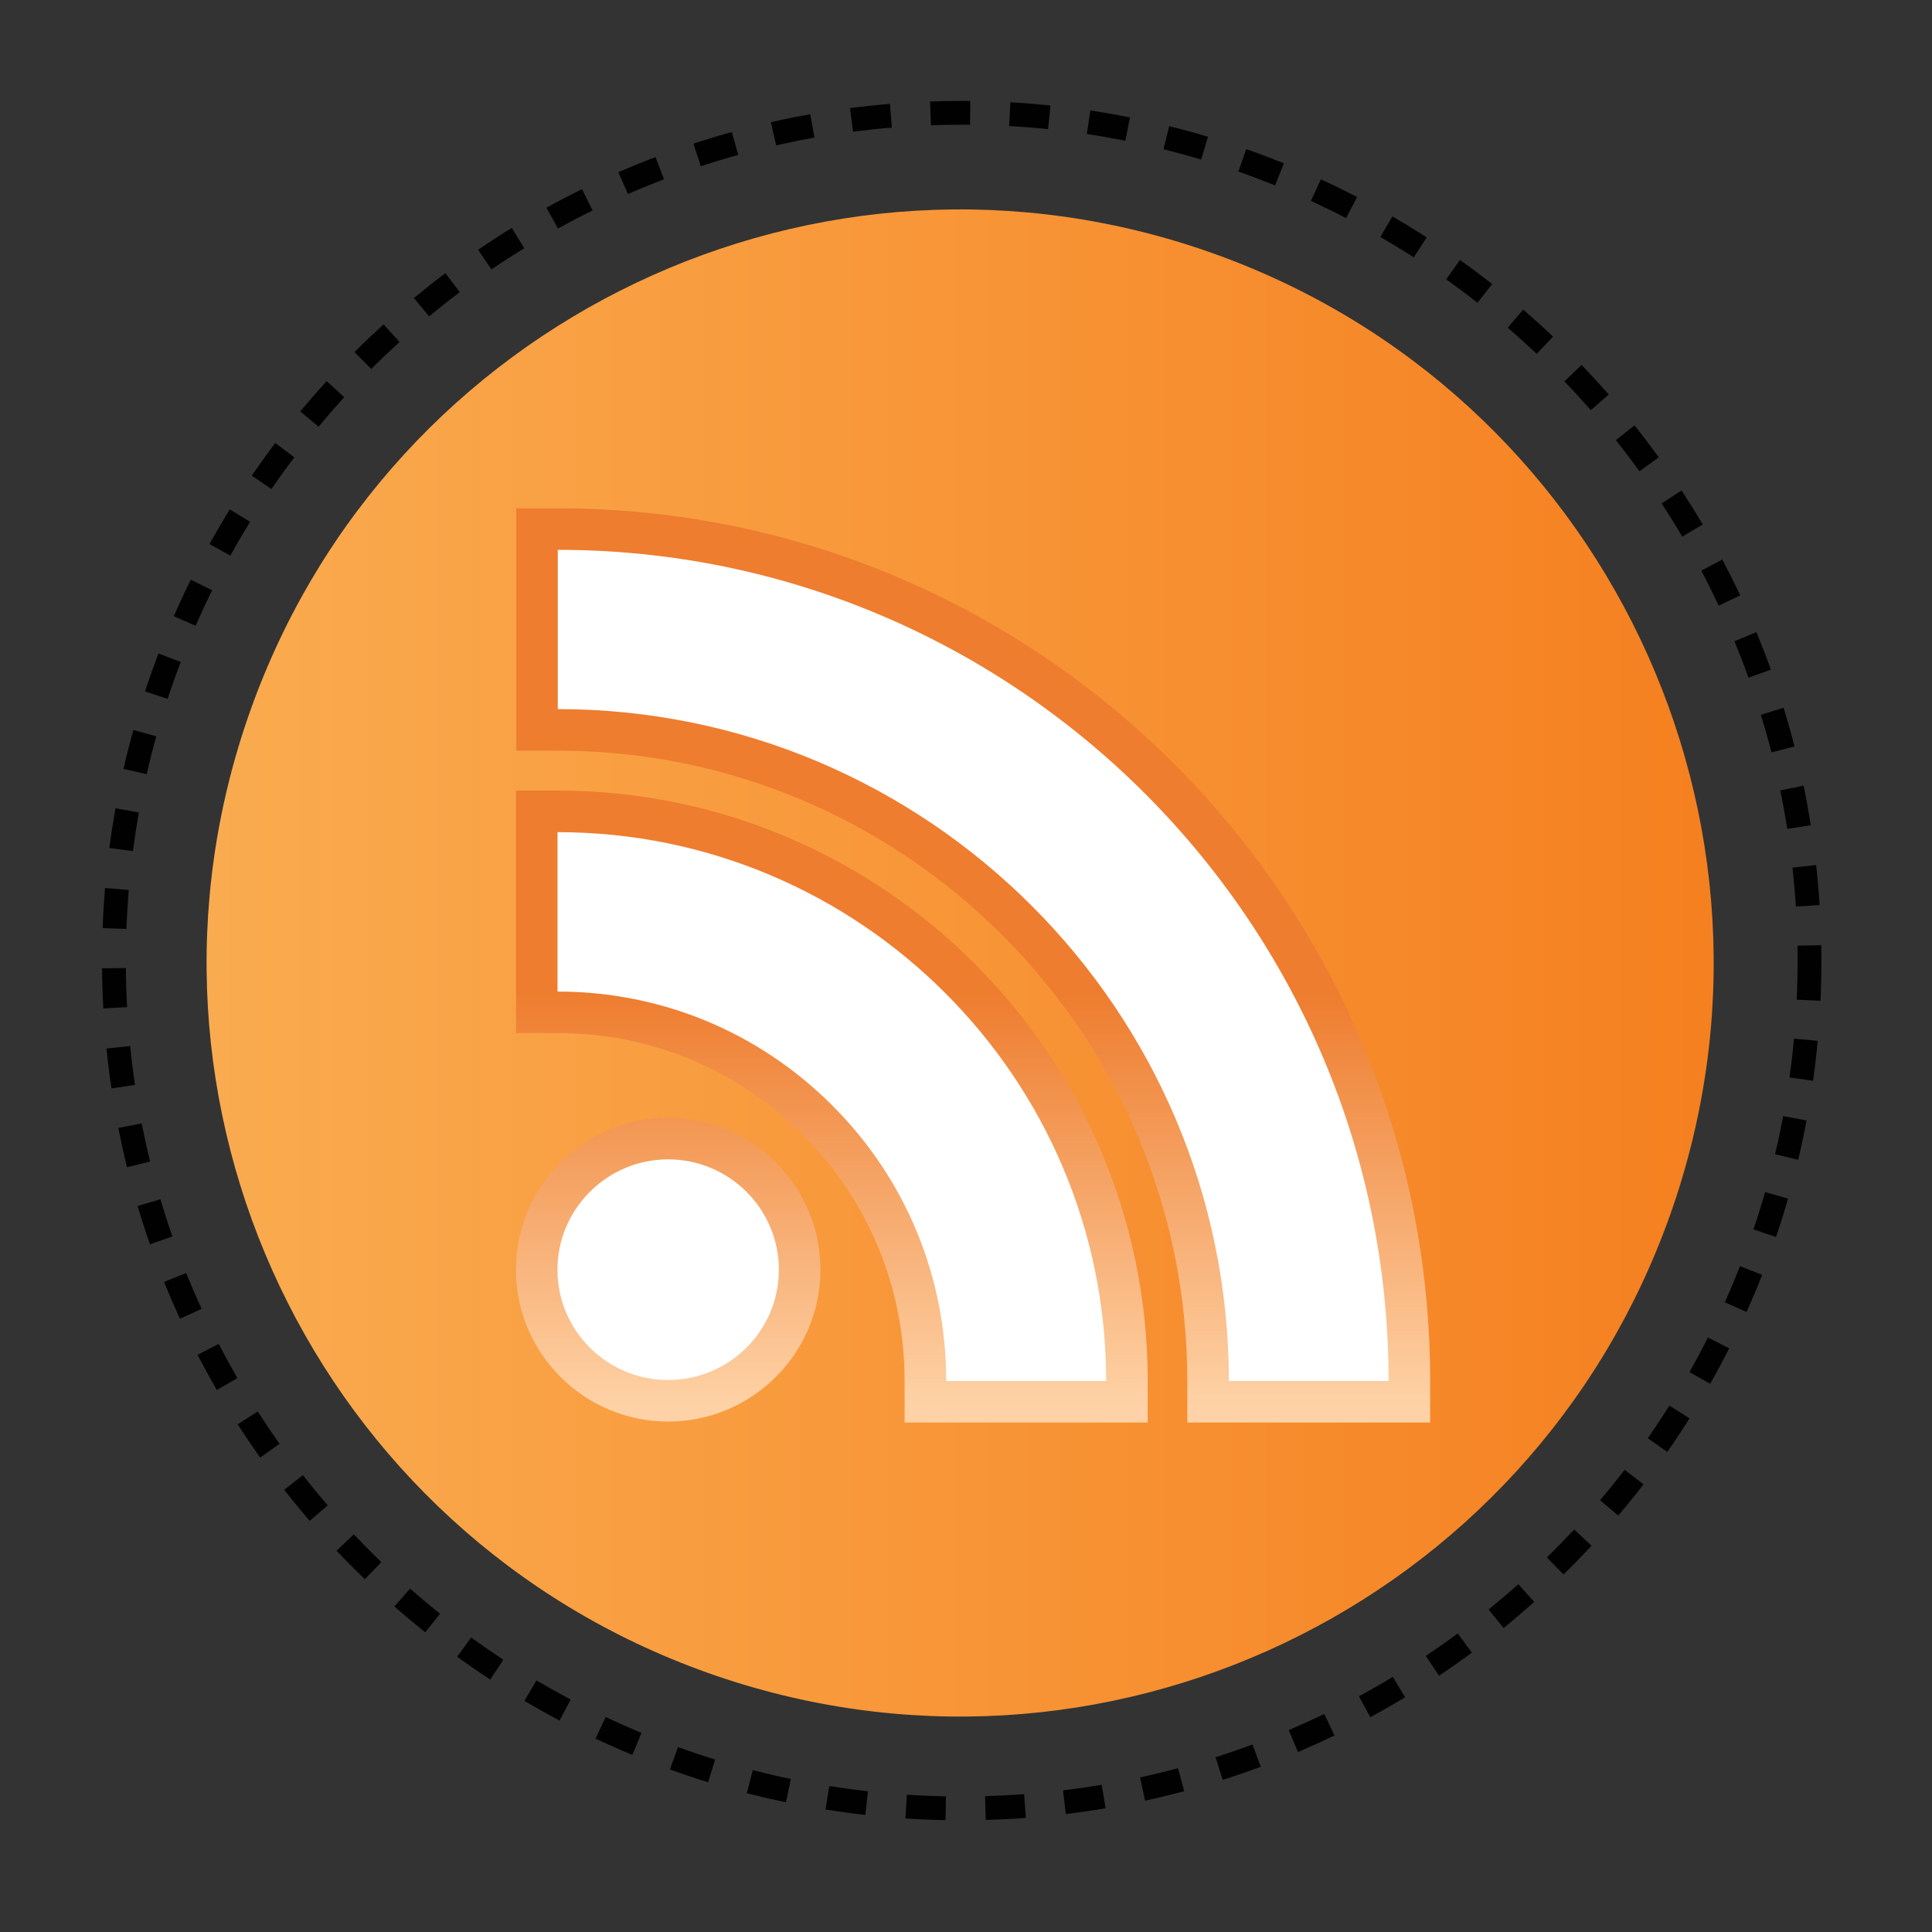 <?xml version="1.0" encoding="iso-8859-1"?>
<!-- Generator: Adobe Illustrator 16.0.0, SVG Export Plug-In . SVG Version: 6.00 Build 0)  -->
<!DOCTYPE svg PUBLIC "-//W3C//DTD SVG 1.0//EN" "http://www.w3.org/TR/2001/REC-SVG-20010904/DTD/svg10.dtd">
<svg version="1.0" id="Layer_1" xmlns="http://www.w3.org/2000/svg" xmlns:xlink="http://www.w3.org/1999/xlink" x="0px" y="0px"
	 width="136.06px" height="136.06px" viewBox="0 0 136.06 136.06" enable-background="new 0 0 136.06 136.06" xml:space="preserve">
<rect x="0" y="0" width="136.06" height="136.06" fill="#333333" stroke="none"/>
<g>
	<path fill="#010101" d="M126.587,66.595c0.006,0.351,0.009,0.702,0.009,1.055c0,0.923-0.021,1.84-0.063,2.752l1.674,0.077
		c0.044-0.938,0.065-1.881,0.065-2.829c0-0.362-0.003-0.724-0.01-1.084L126.587,66.595z M126.236,61.103
		c0.1,0.907,0.18,1.822,0.238,2.742l1.672-0.107c-0.06-0.945-0.142-1.886-0.245-2.819L126.236,61.103z M125.376,55.668
		c0.185,0.895,0.35,1.797,0.493,2.707l1.655-0.262c-0.148-0.936-0.317-1.864-0.508-2.785L125.376,55.668z M124.009,50.338
		c0.269,0.874,0.518,1.757,0.746,2.648l1.623-0.416c-0.234-0.917-0.49-1.825-0.767-2.725L124.009,50.338z M122.147,45.159
		c0.35,0.847,0.681,1.702,0.992,2.567l1.576-0.567c-0.32-0.89-0.66-1.771-1.021-2.641L122.147,45.159z M119.812,40.188
		c0.428,0.809,0.836,1.629,1.227,2.459l1.517-0.713c-0.401-0.854-0.822-1.696-1.262-2.528L119.812,40.188z M117.02,35.455
		c0.502,0.766,0.986,1.544,1.452,2.335l1.443-0.852c-0.479-0.813-0.978-1.613-1.493-2.401L117.02,35.455z M113.797,30.999
		c0.571,0.717,1.126,1.447,1.664,2.19l1.357-0.981c-0.553-0.765-1.123-1.516-1.711-2.253L113.797,30.999z M110.173,26.859
		c0.636,0.661,1.256,1.338,1.86,2.028l1.261-1.104c-0.622-0.71-1.26-1.405-1.913-2.085L110.173,26.859z M106.178,23.072
		c0.694,0.601,1.375,1.216,2.042,1.848l1.152-1.216c-0.685-0.649-1.385-1.283-2.1-1.899L106.178,23.072z M101.846,19.672
		c0.749,0.533,1.484,1.083,2.206,1.65l1.034-1.318c-0.742-0.583-1.498-1.148-2.268-1.696L101.846,19.672z M97.215,16.688
		c0.796,0.462,1.579,0.94,2.351,1.438l0.907-1.408c-0.793-0.511-1.599-1.004-2.417-1.479L97.215,16.688z M92.322,14.15
		c0.837,0.386,1.662,0.789,2.477,1.212l0.771-1.487c-0.838-0.435-1.687-0.851-2.547-1.246L92.322,14.15z M87.211,12.083
		c0.869,0.305,1.729,0.63,2.58,0.974l0.629-1.553c-0.875-0.354-1.761-0.688-2.655-1.002L87.211,12.083z M81.938,10.509
		c0.894,0.222,1.778,0.464,2.655,0.726l0.479-1.606c-0.901-0.269-1.812-0.518-2.73-0.745L81.938,10.509z M76.54,9.438
		c0.911,0.136,1.814,0.294,2.712,0.472l0.326-1.644c-0.923-0.183-1.853-0.345-2.789-0.485L76.54,9.438L76.54,9.438z M71.065,8.876
		C71.986,8.928,72.901,9,73.81,9.094l0.171-1.667c-0.935-0.096-1.875-0.171-2.821-0.224L71.065,8.876z M65.562,8.822
		c0.719-0.026,1.441-0.039,2.167-0.039c0.195,0,0.391,0.001,0.586,0.003l0.017-1.676c-0.201-0.002-0.401-0.003-0.603-0.003
		c-0.746,0-1.488,0.014-2.229,0.04L65.562,8.822L65.562,8.822z M60.076,9.275c0.906-0.117,1.818-0.214,2.737-0.29l-0.139-1.67
		c-0.944,0.078-1.882,0.178-2.814,0.299L60.076,9.275z M54.659,10.239c0.892-0.202,1.79-0.385,2.697-0.546l-0.293-1.649
		c-0.933,0.166-1.857,0.353-2.775,0.561L54.659,10.239z M49.355,11.707c0.87-0.286,1.748-0.552,2.635-0.797l-0.447-1.615
		c-0.912,0.253-1.815,0.526-2.71,0.819L49.355,11.707z M44.221,13.664c0.837-0.365,1.685-0.711,2.541-1.038l-0.597-1.565
		c-0.882,0.336-1.753,0.692-2.614,1.067L44.221,13.664z M39.294,16.094c0.801-0.443,1.612-0.867,2.436-1.272l-0.741-1.503
		c-0.847,0.417-1.682,0.854-2.505,1.309L39.294,16.094z M34.612,18.974c0.757-0.516,1.526-1.014,2.308-1.495l-0.878-1.427
		c-0.804,0.494-1.595,1.008-2.373,1.538L34.612,18.974z M30.217,22.28c0.707-0.585,1.427-1.153,2.16-1.704l-1.008-1.34
		c-0.754,0.567-1.494,1.152-2.221,1.753L30.217,22.28L30.217,22.28z M26.146,25.982c0.649-0.648,1.314-1.281,1.993-1.898
		l-1.127-1.24c-0.698,0.635-1.382,1.286-2.049,1.952L26.146,25.982z M22.435,30.048c0.587-0.706,1.189-1.398,1.809-2.076
		l-1.237-1.13c-0.637,0.696-1.257,1.408-1.86,2.135L22.435,30.048z M19.115,34.442c0.519-0.759,1.056-1.504,1.608-2.236l-1.337-1.01
		c-0.569,0.753-1.12,1.52-1.654,2.3L19.115,34.442z M16.219,39.129c0.447-0.804,0.911-1.597,1.394-2.377l-1.425-0.881
		c-0.496,0.803-0.975,1.618-1.434,2.445L16.219,39.129z M13.774,44.069c0.369-0.844,0.757-1.677,1.164-2.499l-1.501-0.743
		c-0.419,0.846-0.818,1.702-1.198,2.57L13.774,44.069z M11.804,49.22c0.288-0.875,0.597-1.742,0.925-2.599l-1.565-0.599
		c-0.337,0.881-0.654,1.772-0.951,2.674L11.804,49.22z M10.33,54.522c0.204-0.897,0.43-1.787,0.674-2.669L9.39,51.405
		c-0.252,0.906-0.483,1.821-0.693,2.745L10.33,54.522z M9.361,59.938c0.12-0.913,0.26-1.819,0.421-2.72l-1.649-0.295
		c-0.165,0.926-0.31,1.858-0.433,2.798L9.361,59.938z M8.902,65.423c0.034-0.921,0.09-1.837,0.166-2.747l-1.67-0.14
		c-0.078,0.936-0.135,1.877-0.17,2.824L8.902,65.423z M8.951,70.928c-0.051-0.912-0.08-1.829-0.088-2.752L7.188,68.19
		c0.008,0.948,0.038,1.892,0.09,2.829L8.951,70.928z M9.508,76.402c-0.135-0.903-0.249-1.814-0.343-2.73l-1.667,0.169
		c0.096,0.943,0.214,1.879,0.353,2.809L9.508,76.402z M10.573,81.801c-0.22-0.888-0.418-1.783-0.597-2.687l-1.644,0.324
		c0.184,0.929,0.388,1.851,0.613,2.764L10.573,81.801z M12.142,87.075c-0.302-0.864-0.584-1.737-0.847-2.619l-1.605,0.478
		c0.27,0.907,0.56,1.806,0.87,2.694L12.142,87.075z M14.196,92.173c-0.381-0.831-0.743-1.672-1.086-2.522l-1.554,0.627
		c0.353,0.875,0.726,1.74,1.117,2.594L14.196,92.173z M16.72,97.053c-0.458-0.792-0.897-1.596-1.319-2.411l-1.488,0.77
		c0.434,0.838,0.886,1.665,1.356,2.479L16.72,97.053z M19.688,101.68c-0.53-0.747-1.043-1.507-1.539-2.279l-1.41,0.905
		c0.51,0.794,1.038,1.575,1.583,2.344L19.688,101.68z M23.077,106.012c-0.598-0.695-1.18-1.404-1.745-2.127l-1.319,1.032
		c0.581,0.743,1.18,1.473,1.794,2.188L23.077,106.012z M26.855,110.014c-0.66-0.638-1.306-1.29-1.936-1.957l-1.219,1.15
		c0.648,0.686,1.312,1.356,1.991,2.012L26.855,110.014z M30.99,113.647c-0.717-0.573-1.42-1.163-2.109-1.769l-1.106,1.258
		c0.709,0.623,1.433,1.229,2.17,1.819L30.99,113.647z M35.447,116.884c-0.768-0.505-1.523-1.027-2.266-1.566l-0.984,1.356
		c0.764,0.554,1.54,1.091,2.33,1.61L35.447,116.884z M40.189,119.69c-0.813-0.432-1.614-0.881-2.404-1.349l-0.854,1.442
		c0.813,0.48,1.637,0.943,2.473,1.387L40.189,119.69z M45.176,122.041c-0.851-0.354-1.691-0.726-2.521-1.117l-0.715,1.516
		c0.854,0.402,1.719,0.786,2.594,1.149L45.176,122.041z M50.364,123.913c-0.882-0.271-1.754-0.563-2.617-0.875l-0.568,1.576
		c0.888,0.32,1.785,0.62,2.691,0.899L50.364,123.913z M55.693,125.284c-0.901-0.187-1.795-0.395-2.681-0.623l-0.418,1.623
		c0.911,0.234,1.83,0.448,2.758,0.641L55.693,125.284z M61.127,126.149c-0.915-0.102-1.824-0.225-2.727-0.368l-0.264,1.654
		c0.928,0.147,1.863,0.274,2.805,0.38L61.127,126.149z M66.619,126.506c-0.922-0.018-1.839-0.056-2.75-0.114l-0.108,1.672
		c0.937,0.061,1.88,0.1,2.827,0.117L66.619,126.506z M72.122,126.354c-0.91,0.067-1.827,0.113-2.749,0.139l0.046,1.675
		c0.947-0.025,1.89-0.073,2.827-0.143L72.122,126.354z M77.585,125.694c-0.9,0.151-1.809,0.283-2.724,0.394l0.201,1.664
		c0.94-0.114,1.875-0.249,2.802-0.405L77.585,125.694z M82.962,124.525c-0.883,0.236-1.774,0.452-2.675,0.647l0.356,1.638
		c0.925-0.201,1.842-0.423,2.751-0.666L82.962,124.525z M88.205,122.856c-0.857,0.318-1.725,0.618-2.602,0.896l0.508,1.597
		c0.902-0.287,1.794-0.595,2.677-0.922L88.205,122.856z M93.258,120.707c-0.823,0.397-1.657,0.775-2.502,1.135l0.656,1.542
		c0.868-0.37,1.726-0.759,2.573-1.167L93.258,120.707L93.258,120.707z M98.09,118.093c-0.784,0.473-1.579,0.928-2.386,1.364
		l0.797,1.474c0.83-0.449,1.648-0.917,2.454-1.403L98.09,118.093z M102.66,115.036c-0.737,0.545-1.487,1.072-2.25,1.582l0.932,1.393
		c0.784-0.524,1.556-1.066,2.313-1.626L102.66,115.036z M106.929,111.566c-0.684,0.611-1.382,1.206-2.095,1.785l1.058,1.3
		c0.732-0.595,1.45-1.207,2.153-1.835L106.929,111.566z M110.858,107.714c-0.625,0.672-1.265,1.329-1.92,1.972l1.173,1.197
		c0.674-0.661,1.332-1.337,1.975-2.028L110.858,107.714z M114.415,103.511c-0.56,0.728-1.137,1.442-1.729,2.143l1.279,1.083
		c0.609-0.721,1.202-1.455,1.778-2.204L114.415,103.511z M117.566,98.993c-0.49,0.777-0.998,1.543-1.522,2.296l1.374,0.958
		c0.54-0.773,1.063-1.561,1.566-2.36L117.566,98.993z M120.283,94.198c-0.416,0.821-0.85,1.632-1.303,2.43l1.458,0.826
		c0.466-0.821,0.912-1.654,1.34-2.499L120.283,94.198z M122.539,89.168c-0.337,0.857-0.693,1.705-1.069,2.542l1.529,0.686
		c0.386-0.86,0.753-1.732,1.1-2.614L122.539,89.168z M124.31,83.951c-0.254,0.884-0.528,1.76-0.823,2.626l1.587,0.539
		c0.303-0.892,0.585-1.792,0.847-2.702L124.31,83.951z M125.58,78.597c-0.171,0.905-0.361,1.803-0.572,2.692l1.63,0.387
		c0.218-0.915,0.414-1.838,0.589-2.769L125.58,78.597z M126.343,73.147c-0.085,0.917-0.191,1.829-0.317,2.733l1.659,0.232
		c0.13-0.931,0.239-1.868,0.326-2.812L126.343,73.147z"/>
	
		<linearGradient id="SVGID_1_" gradientUnits="userSpaceOnUse" x1="-354.838" y1="365.943" x2="-353.838" y2="365.943" gradientTransform="matrix(106.139 0 0 -106.139 37676.625 38908.562)">
		<stop  offset="0" style="stop-color:#FAAB4F"/>
		<stop  offset="1" style="stop-color:#F58020"/>
	</linearGradient>
	<path fill="url(#SVGID_1_)" d="M85.376,17.823c-27.614-9.81-57.946,4.624-67.753,32.238c-9.808,27.612,4.625,57.944,32.236,67.753
		c27.609,9.809,57.943-4.625,67.752-32.236C127.419,57.963,112.988,27.631,85.376,17.823z"/>
	
		<linearGradient id="SVGID_2_" gradientUnits="userSpaceOnUse" x1="-350.559" y1="371.981" x2="-349.558" y2="371.981" gradientTransform="matrix(-1.000000e-006 -29.084 -29.084 1.000000e-006 10865.578 -10096.531)">
		<stop  offset="0" style="stop-color:#FED2A6"/>
		<stop  offset="1" style="stop-color:#EE7D2F"/>
	</linearGradient>
	<path fill="url(#SVGID_2_)" d="M47.05,78.723c-5.909,0-10.716,4.801-10.716,10.698c0,5.888,4.807,10.691,10.716,10.691
		c5.918,0,10.73-4.804,10.73-10.691C57.78,83.523,52.968,78.723,47.05,78.723z"/>
	
		<linearGradient id="SVGID_3_" gradientUnits="userSpaceOnUse" x1="-350.559" y1="371.988" x2="-349.559" y2="371.988" gradientTransform="matrix(-1.000000e-006 -29.087 -29.087 1.000000e-006 10878.734 -10097.734)">
		<stop  offset="0" style="stop-color:#FED2A6"/>
		<stop  offset="1" style="stop-color:#EE7D2F"/>
	</linearGradient>
	<path fill="url(#SVGID_3_)" d="M39.264,55.676H36.34v17.078h2.924c6.523,0,12.657,2.537,17.281,7.167
		c4.616,4.617,7.162,10.77,7.162,17.333v2.925h17.12v-2.925C80.827,74.333,62.181,55.676,39.264,55.676z"/>
	
		<linearGradient id="SVGID_4_" gradientUnits="userSpaceOnUse" x1="-350.559" y1="371.987" x2="-349.559" y2="371.987" gradientTransform="matrix(-1.000000e-006 -29.083 -29.083 1.000000e-006 10887.172 -10096.266)">
		<stop  offset="0" style="stop-color:#FED2A6"/>
		<stop  offset="1" style="stop-color:#EE7D2F"/>
	</linearGradient>
	<path fill="url(#SVGID_4_)" d="M39.282,35.796h-2.925v17.069h2.925c24.446,0,44.333,19.912,44.333,44.389v2.925h17.104v-2.925
		C100.719,63.356,73.156,35.796,39.282,35.796z"/>
	<path fill="#FFFFFF" d="M47.05,81.647c-4.3,0-7.792,3.501-7.792,7.773c0,4.287,3.492,7.764,7.792,7.764
		c4.315,0,7.802-3.477,7.802-7.764C54.852,85.148,51.365,81.647,47.05,81.647z"/>
	<path fill="#FFFFFF" d="M39.264,58.604v11.226c7.312,0,14.177,2.847,19.352,8.025c5.167,5.165,8.02,12.059,8.02,19.399h11.264
		C77.898,75.931,60.563,58.604,39.264,58.604z"/>
	<path fill="#FFFFFF" d="M39.282,38.721v11.217c26.054,0,47.259,21.228,47.259,47.316H97.79
		C97.79,64.98,71.544,38.721,39.282,38.721z"/>
</g>
</svg>
